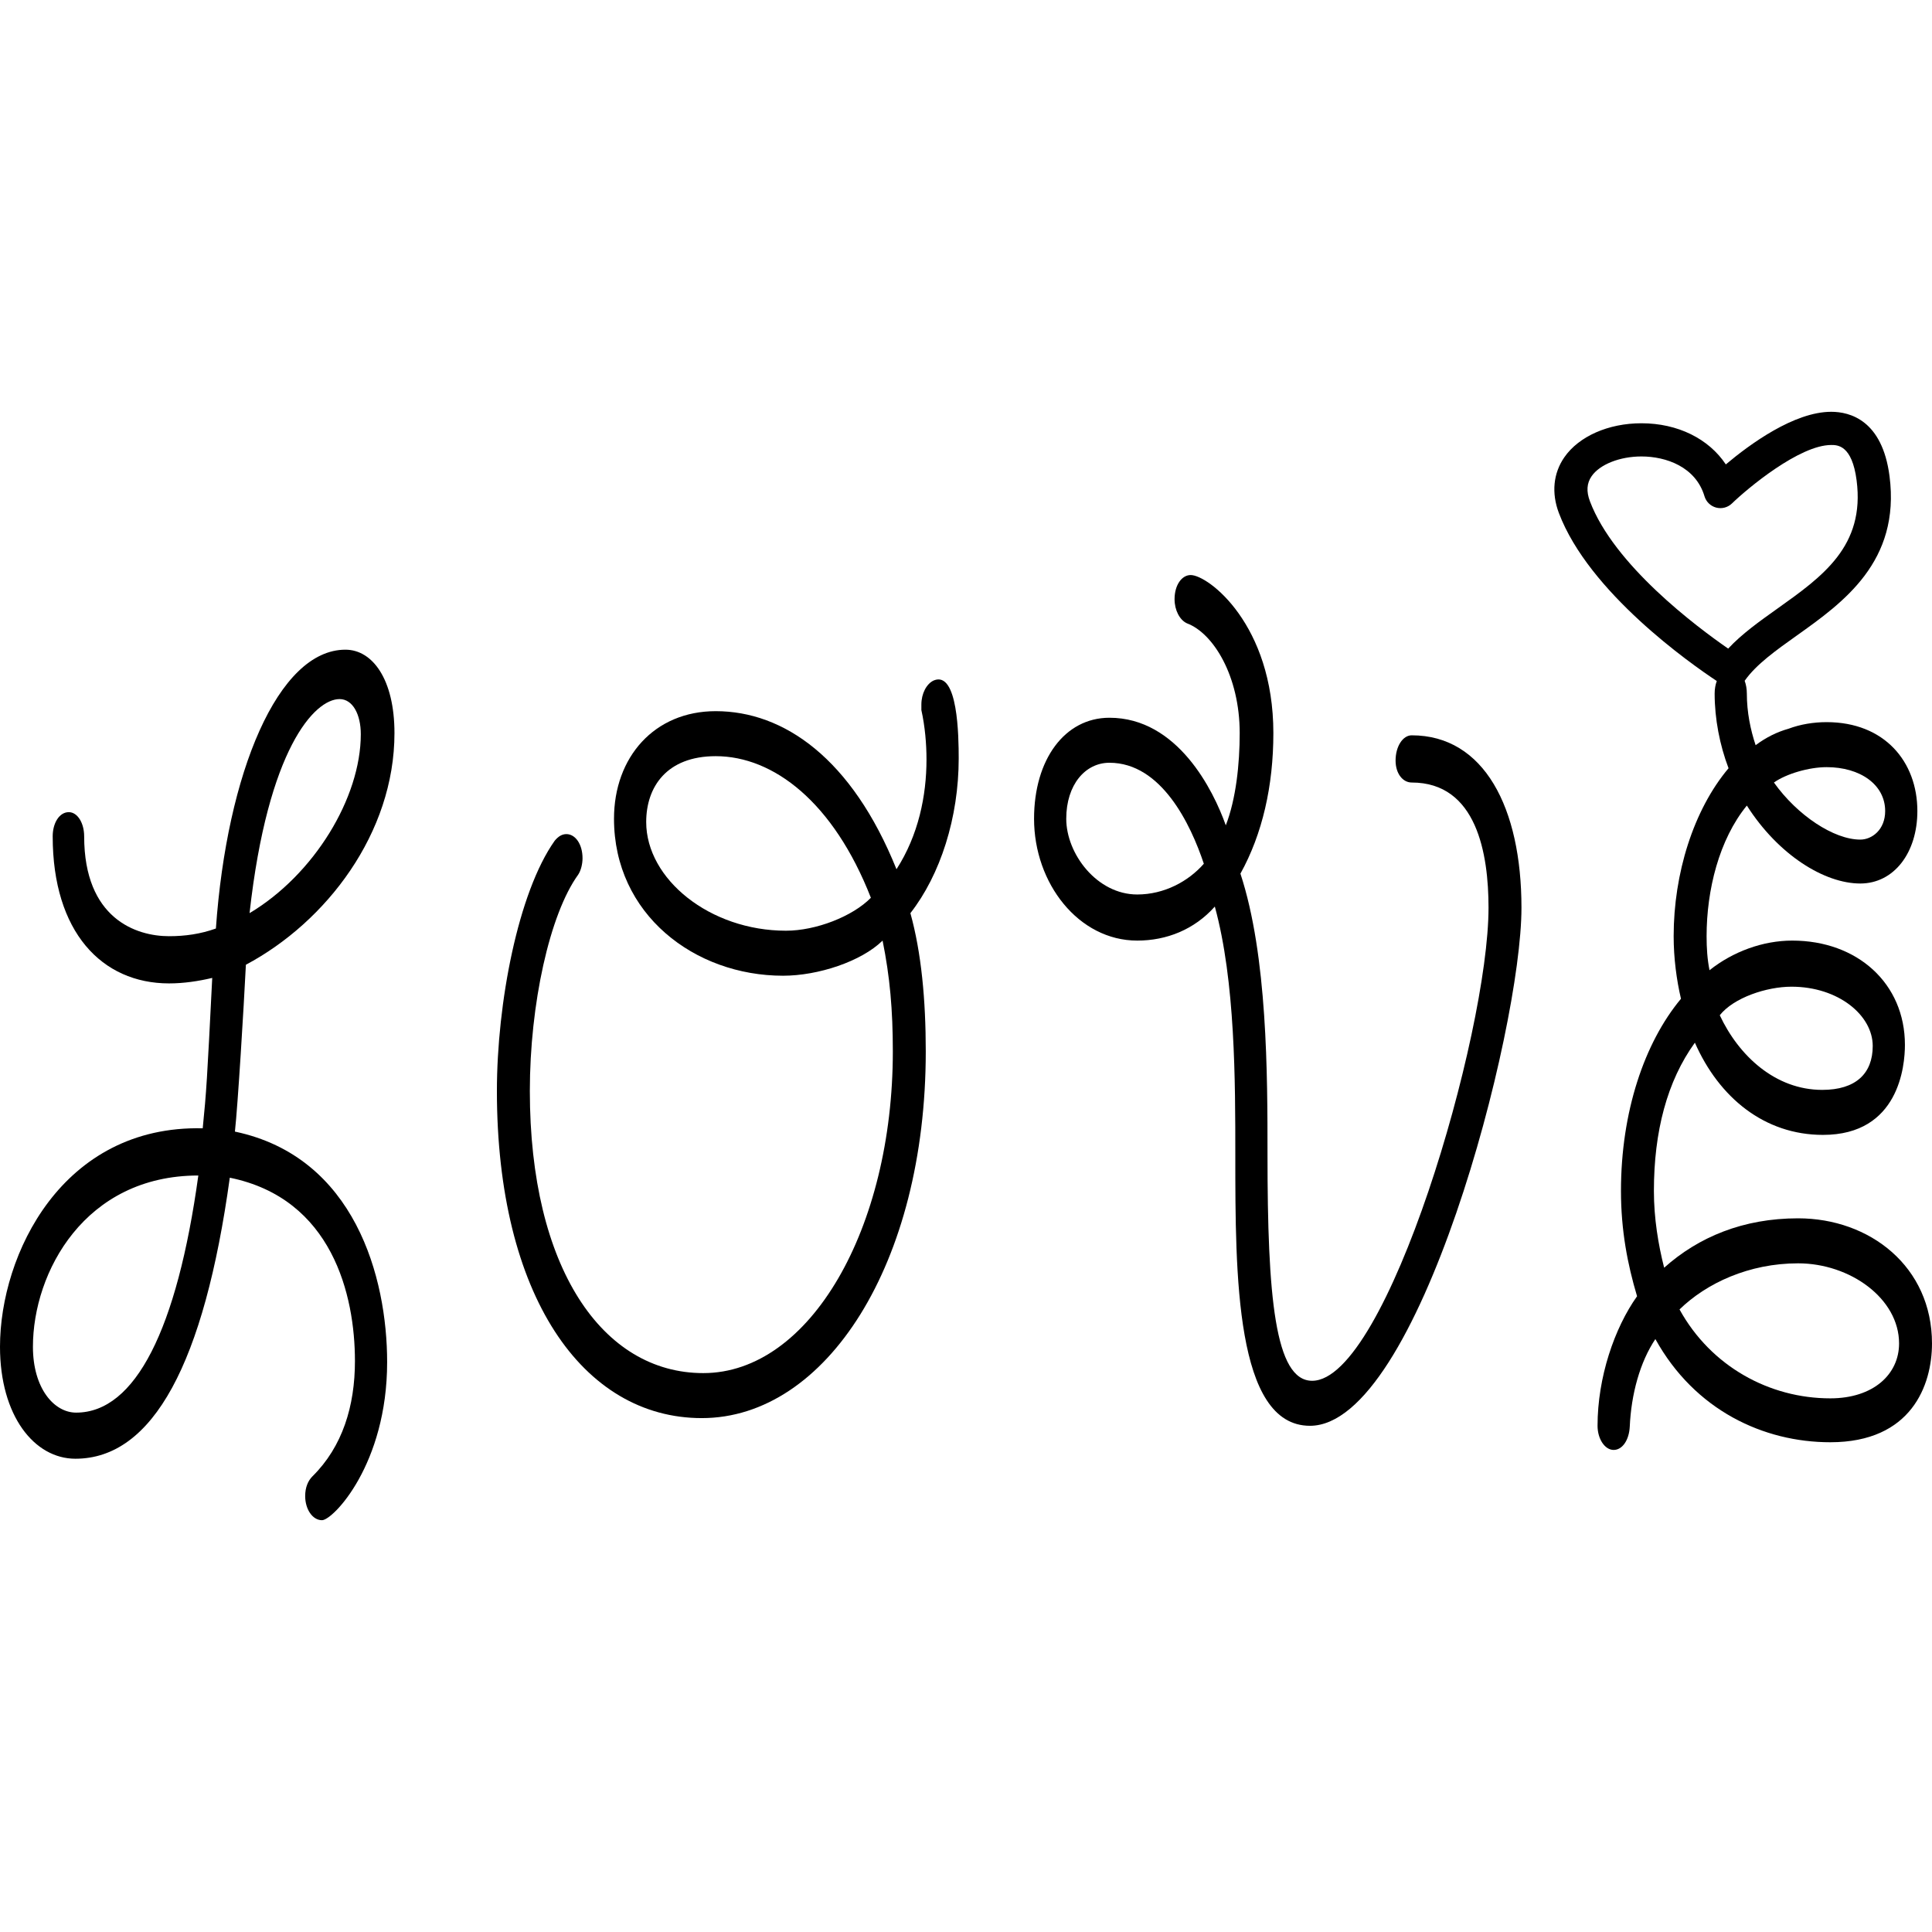 <?xml version="1.0" encoding="utf-8"?>
<!-- Generator: Adobe Illustrator 16.0.0, SVG Export Plug-In . SVG Version: 6.00 Build 0)  -->
<!DOCTYPE svg PUBLIC "-//W3C//DTD SVG 1.1//EN" "http://www.w3.org/Graphics/SVG/1.1/DTD/svg11.dtd">
<svg version="1.1" id="圖層_1" xmlns="http://www.w3.org/2000/svg" xmlns:xlink="http://www.w3.org/1999/xlink" x="0px" y="0px"
	 width="2500px" height="2500px" viewBox="0 0 2500 2500" enable-background="new 0 0 2500 2500" xml:space="preserve">
<g>
	<path d="M510.436,948.653c0-69.603-28.41-107.957-63.449-107.957c-87.123,0-153.414,159.093-167.62,360.801
		c-19.886,7.101-39.774,9.942-60.608,9.942c-42.615,0-109.853-22.728-109.853-129.263c0-17.045-8.522-31.25-19.886-31.25
		c-12.312,0-20.834,14.205-20.834,31.25c0,123.582,63.449,190.342,150.572,190.342c18.94,0,37.881-2.838,55.873-7.1
		c-6.629,132.1-7.576,147.727-12.311,194.604C80.495,1455.762,0,1623.377,0,1742.697c0,89.49,44.51,144.889,97.541,144.889
		c100.383,0,166.674-123.582,199.818-363.641c132.582,26.988,161.938,151.988,161.938,237.219
		c0,58.238-16.098,110.795-54.925,149.148c-5.683,5.684-9.47,14.207-9.47,25.568c0,17.045,9.47,31.25,21.779,31.25
		c14.205,0,84.283-72.445,84.283-204.549c0-109.377-41.668-265.625-196.975-298.297c3.787-34.094,11.363-159.094,14.205-215.913
		C422.365,1192.973,510.436,1077.916,510.436,948.653z M439.411,904.618c17.045,0,27.463,19.888,27.463,45.455
		c0,82.388-60.608,181.821-143.946,231.537C346.604,968.539,407.211,904.618,439.411,904.618z M98.49,1827.926
		c-28.411,0-55.874-31.25-55.874-85.229c0-96.592,67.237-221.596,214.022-221.596C229.176,1719.971,175.197,1827.926,98.49,1827.926
		z"/>
	<path d="M1208.353,880.471c-9.47,4.261-16.101,17.044-16.101,31.25v7.103c4.734,21.308,6.631,44.036,6.631,63.922
		c0,46.875-10.418,98.013-38.829,142.046c-57.767-143.468-145.837-204.548-233.908-204.548c-79.549,0-131.634,59.66-131.634,139.207
		c0,123.582,104.171,203.13,218.759,203.13c45.455,0,101.328-18.469,128.791-45.458c9.47,46.875,13.257,89.487,13.257,143.469
		c0,228.691-107.011,416.195-245.271,416.195c-130.688,0-224.44-136.365-224.44-365.059c0-112.221,25.569-228.697,62.501-279.835
		c3.79-5.681,5.684-14.206,5.684-21.306c0-18.466-9.471-31.252-20.834-31.252c-5.684,0-10.418,2.842-15.153,8.524
		c-47.349,66.761-74.813,210.228-74.813,323.869c0,264.205,110.801,423.297,265.162,423.297
		c160.991,0,289.782-200.287,289.782-474.434c0-66.766-5.683-127.844-19.888-178.982c38.826-49.716,62.506-123.58,62.506-200.287
		C1240.553,952.915,1239.604,867.685,1208.353,880.471z M1017.058,1204.337c-98.489,0-180.879-66.761-180.879-140.626
		c0-45.455,26.517-85.227,89.967-85.227c74.813,0,152.466,59.66,200.765,183.24
		C1103.234,1185.871,1055.885,1204.337,1017.058,1204.337z"/>
	<path d="M1826.705,951.495c-11.357,0-20.828,14.203-20.828,32.669c0,17.047,9.471,28.411,20.828,28.411
		c84.283,0,99.44,92.33,99.44,161.935c0,163.354-131.635,612.223-228.231,612.223c-48.299,0-57.77-109.377-57.77-292.615
		c0-103.697,0-257.108-35.037-363.644c28.41-51.138,42.62-113.638,42.62-181.82c0-140.626-84.284-204.548-107.015-204.548
		c-11.367,0-20.837,12.784-20.837,31.25c0,14.205,6.636,26.989,16.097,31.25c34.098,12.786,68.188,68.183,68.188,142.048
		c0,39.772-4.731,85.227-17.992,119.318c-16.098-45.455-62.5-139.205-150.575-139.205c-57.769,0-97.537,53.978-97.537,130.683
		c0,83.808,57.769,157.673,133.522,157.673c37.88,0,73.865-14.205,100.389-44.035c26.514,96.594,26.514,225.858,26.514,322.448
		c0,153.41,0,349.436,96.59,349.436c140.156,0,273.687-511.369,273.687-670.461
		C1968.757,1045.244,1920.459,951.495,1826.705,951.495z M1471.578,1157.462c-52.082,0-91.859-52.558-91.859-98.013
		c0-44.034,24.628-72.444,55.874-72.444c67.239,0,105.12,79.546,122.164,130.682
		C1537.869,1140.416,1506.623,1157.462,1471.578,1157.462z"/>
	<path d="M2326.702,1576.5c-71.022,0-128.79,24.15-173.298,63.922c-7.583-29.828-13.262-63.922-13.262-99.432
		c0-76.705,17.045-142.045,53.029-191.762c31.254,71.023,89.971,119.316,165.732,119.316c98.484,0,106.059-89.488,106.059-116.48
		c0-79.545-61.551-134.942-145.835-134.942c-37.881,0-76.709,14.203-107.016,38.352c-2.835-14.205-3.782-28.41-3.782-44.035
		c0-59.658,16.096-125.002,52.081-169.035c40.724,63.921,100.38,100.853,146.783,100.853c43.567,0,73.874-39.772,73.874-93.752
		c0-63.919-42.619-115.058-117.434-115.058c-17.045,0-34.089,2.842-49.246,8.522c-15.148,4.263-29.35,11.364-42.611,21.308
		c-6.627-19.886-11.366-42.614-11.366-66.763c0-6.125-1.057-11.764-2.831-16.589c0.146-0.197,0.318-0.374,0.461-0.577
		c14.588-20.664,40.062-38.795,67.038-57.989c59.833-42.582,134.302-95.574,119.958-206.249
		c-9.391-72.427-51.297-83.242-75.442-83.242c-47.979,0-105.287,41.919-136.382,68.084c-22.031-33.097-62.018-53.245-109.217-53.245
		c-42.742,0-80.979,16.885-99.785,44.064c-14.264,20.618-16.785,46.147-7.088,71.888c38.795,103.002,171.041,195.503,204.4,217.583
		c-1.766,4.754-2.775,10.282-2.775,16.271c0,32.672,6.626,66.763,17.992,96.593c-45.455,53.978-71.031,136.365-71.031,217.332
		c0,28.41,3.792,56.82,9.471,80.968c-47.351,56.82-77.648,146.305-77.648,248.582c0,51.137,8.521,95.17,20.828,136.365
		c-29.351,41.193-51.135,105.115-51.135,167.615c0,17.045,9.471,31.25,20.836,31.25c11.357,0,19.889-12.783,20.828-29.828
		c1.896-42.617,13.262-83.811,33.15-113.639c51.133,92.332,140.156,133.525,226.336,133.525
		c105.111,0,131.625-73.865,131.625-127.842C2500,1639.004,2419.508,1576.5,2326.702,1576.5z M2318.18,1276.781
		c60.604,0,105.12,36.934,105.12,76.709c0,35.508-21.784,56.816-65.343,56.816c-60.613,0-107.964-44.033-132.583-96.592
		C2243.367,1290.986,2285.979,1276.781,2318.18,1276.781z M2363.635,992.688c43.56,0,75.762,22.728,75.762,56.817
		c0,24.149-17.045,36.933-32.202,36.933c-34.089,0-81.44-31.25-111.746-73.863C2311.553,1001.211,2340.912,992.688,2363.635,992.688
		z M2057.311,648.525c-4.777-12.685-4.052-23.256,2.219-32.313c10.576-15.285,36.483-25.557,64.467-25.557
		c32.047,0,70.312,13.534,81.604,51.514c2.139,7.192,7.881,12.75,15.136,14.652c7.272,1.9,14.989-0.122,20.384-5.339
		c20.281-19.63,87.424-75.665,128.476-75.665c8.053,0,26.913,0,32.849,45.813c11.033,85.11-44,124.274-102.269,165.738
		c-23.616,16.806-46.202,32.879-63.921,51.931C2195.714,811.279,2088.442,731.183,2057.311,648.525z M2368.375,1809.459
		c-78.605,0-154.367-41.193-195.082-115.059c35.037-34.09,89.962-59.662,153.409-59.662c67.239,0,130.687,45.455,130.687,103.699
		C2457.389,1778.209,2424.248,1809.459,2368.375,1809.459z"/>
</g>
</svg>
